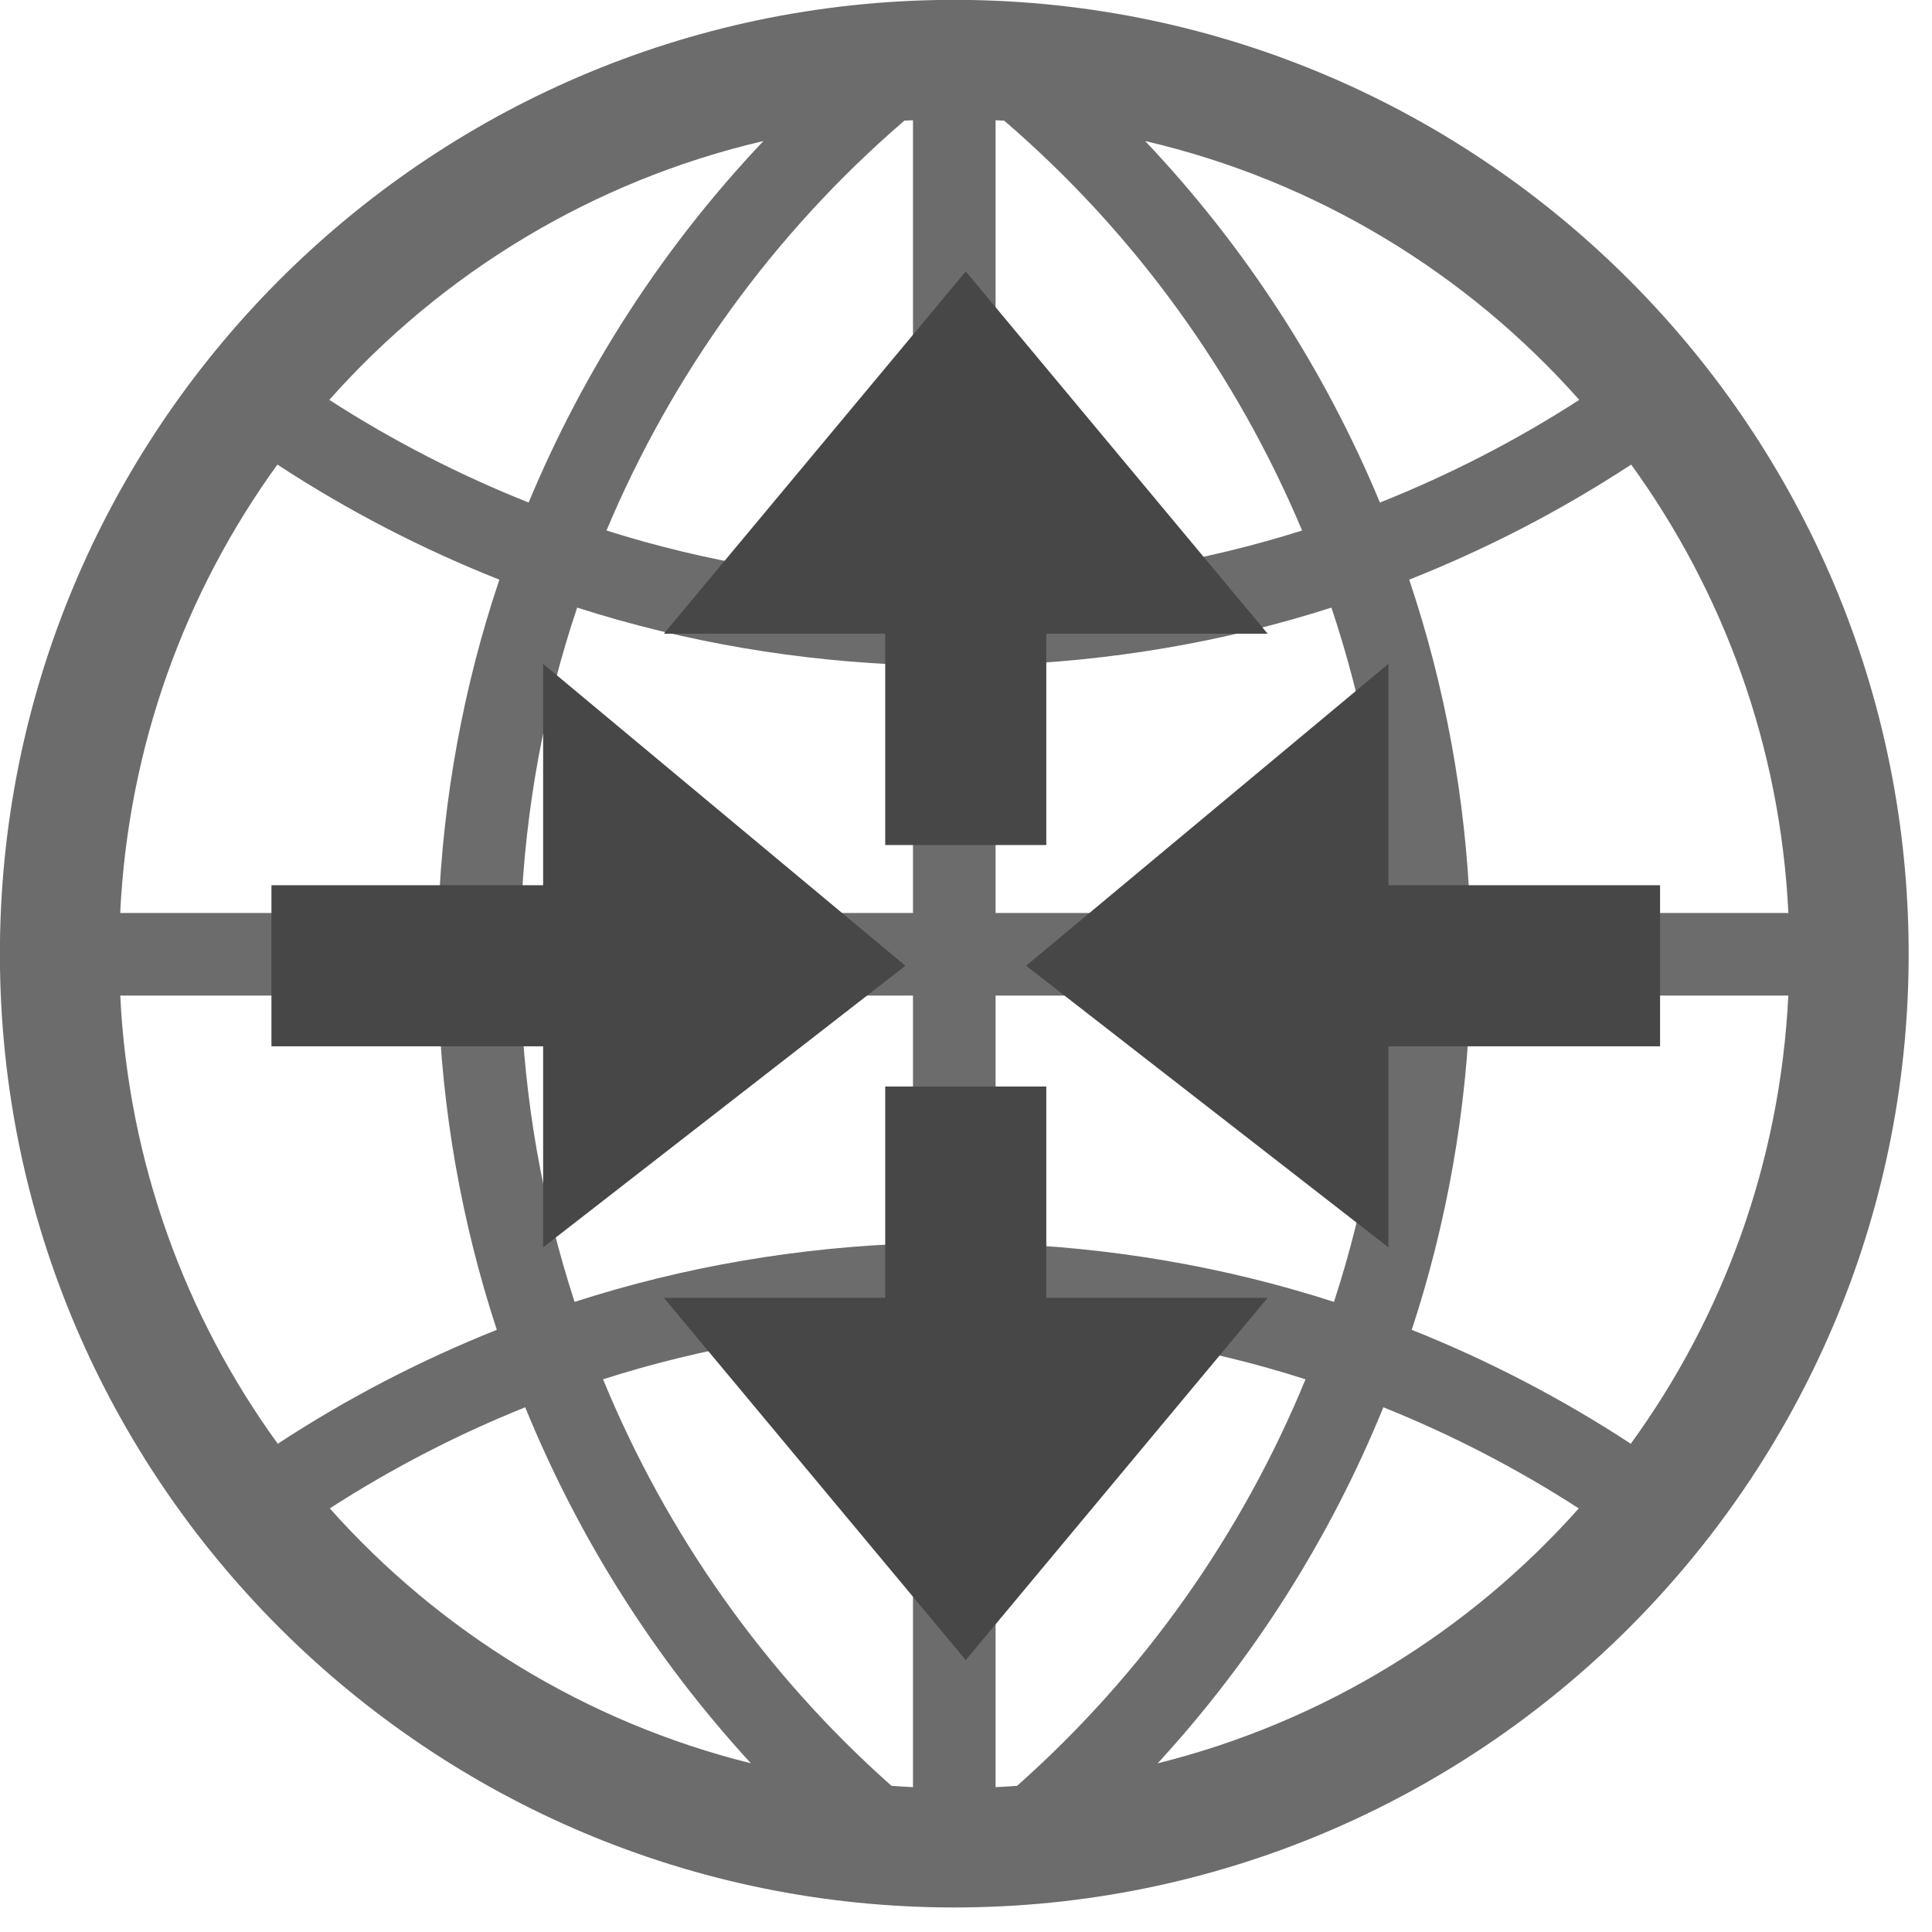 <?xml version="1.0" encoding="UTF-8" standalone="no"?>
<svg
   xmlns:dc="http://purl.org/dc/elements/1.1/"
   xmlns:cc="http://creativecommons.org/ns#"
   xmlns:rdf="http://www.w3.org/1999/02/22-rdf-syntax-ns#"
   xmlns:svg="http://www.w3.org/2000/svg"
   xmlns="http://www.w3.org/2000/svg"
   xmlns:sodipodi="http://sodipodi.sourceforge.net/DTD/sodipodi-0.dtd"
   xmlns:inkscape="http://www.inkscape.org/namespaces/inkscape"
   id="svg2"
   style="fill-rule:evenodd"
   version="1.1"
   viewBox="0 0 16 16"
   inkscape:version="1.0.2 (e86c870879, 2021-01-15)"
   sodipodi:docname="network-nat-symbolic.svg"
   width="16"
   height="16">
  <title
     id="title976">Network NAT logo</title>
  <defs
     id="defs10" />
  <sodipodi:namedview
     pagecolor="#ffffff"
     bordercolor="#666666"
     borderopacity="1"
     objecttolerance="10"
     gridtolerance="10"
     guidetolerance="10"
     inkscape:pageopacity="0"
     inkscape:pageshadow="2"
     inkscape:window-width="1366"
     inkscape:window-height="704"
     id="namedview8"
     showgrid="false"
     inkscape:zoom="7.4861356"
     inkscape:cx="13.768346"
     inkscape:cy="28.867112"
     inkscape:window-x="0"
     inkscape:window-y="27"
     inkscape:window-maximized="1"
     inkscape:current-layer="svg2"
     inkscape:document-rotation="0" />
  <g
     id="g851"
     transform="matrix(0.038,0,0,0.038,-0.077,-0.077)"
     style="fill:#474747;fill-opacity:0.8;fill-rule:evenodd">
    <path
       id="path2"
       style="color:#000000;font-style:normal;font-variant:normal;font-weight:normal;font-stretch:normal;font-size:medium;line-height:normal;font-family:sans-serif;font-variant-ligatures:normal;font-variant-position:normal;font-variant-caps:normal;font-variant-numeric:normal;font-variant-alternates:normal;font-variant-east-asian:normal;font-feature-settings:normal;font-variation-settings:normal;text-indent:0;text-align:start;text-decoration:none;text-decoration-line:none;text-decoration-style:solid;text-decoration-color:#000000;letter-spacing:normal;word-spacing:normal;text-transform:none;writing-mode:lr-tb;direction:ltr;text-orientation:mixed;dominant-baseline:auto;baseline-shift:baseline;text-anchor:start;white-space:normal;shape-padding:0;shape-margin:0;inline-size:0;clip-rule:nonzero;display:inline;overflow:visible;visibility:visible;opacity:1;isolation:auto;mix-blend-mode:normal;color-interpolation:sRGB;color-interpolation-filters:linearRGB;solid-color:#000000;solid-opacity:1;vector-effect:none;fill:#474747;fill-opacity:0.8;fill-rule:nonzero;stroke:none;stroke-linecap:butt;stroke-linejoin:miter;stroke-miterlimit:4;stroke-dasharray:none;stroke-dashoffset:0;stroke-opacity:1;color-rendering:auto;image-rendering:auto;shape-rendering:auto;text-rendering:auto;enable-background:accumulate;stop-color:#000000;stop-opacity:1"
       d="M 208.934,2 C 94.419,2.587 1.706,96.024 2.006,210.484 2.306,324.94 95.513,417.732 210,417.732 c 114.487,0 207.694,-92.793 207.994,-207.248 C 418.294,96.024 325.581,2.587 211.066,2 h -0.033 -2.066 z M 201,28.229 V 129.014 c -22.565,-0.809 -45.048,-4.481 -66.799,-11.371 14.299,-34.016 36.315,-64.707 64.918,-89.32 0.626,-0.037 1.254,-0.063 1.881,-0.094 z m 18,0 c 0.627,0.03 1.255,0.057 1.881,0.094 28.603,24.613 50.619,55.304 64.918,89.32 -21.751,6.89 -44.234,10.562 -66.799,11.371 z m -50.59,4.531 C 146.558,55.821 129.293,82.571 117.238,111.547 102.244,105.579 87.685,98.136 73.799,89.172 98.318,61.545 131.135,41.443 168.41,32.76 Z m 83.18,0 c 37.275,8.683 70.093,28.786 94.611,56.412 -13.886,8.964 -28.445,16.407 -43.439,22.375 C 290.707,82.571 273.442,55.821 251.59,32.76 Z M 62.482,103.273 C 77.91,113.381 94.13,121.725 110.859,128.357 103.031,151.602 98.542,176.05 97.578,201 H 28.221 c 1.754,-36.421 14.196,-70.015 34.262,-97.727 z m 295.035,0 C 377.583,130.985 390.025,164.579 391.779,201 h -69.357 c -0.964,-24.95 -5.453,-49.398 -13.281,-72.643 16.729,-6.632 32.949,-14.976 48.377,-25.084 z m -229.709,31.17 c 23.815,7.636 48.455,11.717 73.191,12.543 V 201 h -85.422 c 0.949,-22.857 5.089,-45.246 12.23,-66.557 z m 164.383,0 c 7.141,21.311 11.282,43.7 12.23,66.557 H 219 v -54.014 c 24.736,-0.826 49.376,-4.907 73.191,-12.543 z M 28.234,219 h 69.289 c 0.773,25.004 5.11,49.512 12.779,72.844 -16.504,6.585 -32.506,14.852 -47.738,24.828 C 42.481,289.007 30.017,255.441 28.234,219 Z m 87.289,0 H 201 v 54.014 c -24.93,0.833 -49.759,4.992 -73.748,12.742 C 120.268,264.36 116.284,241.91 115.523,219 Z M 219,219 h 85.477 c -0.761,22.91 -4.745,45.36 -11.729,66.756 C 268.759,278.006 243.93,273.846 219,273.014 Z m 103.477,0 h 69.289 c -1.783,36.441 -14.246,70.007 -34.33,97.672 -15.232,-9.976 -31.234,-18.243 -47.738,-24.828 7.669,-23.331 12.006,-47.839 12.779,-72.844 z M 201,290.986 v 100.525 c -1.567,-0.076 -3.13,-0.172 -4.686,-0.287 -27.722,-24.612 -49.051,-55.011 -62.861,-88.598 21.985,-7.041 44.72,-10.823 67.547,-11.641 z m 18,0 c 22.827,0.818 45.561,4.6 67.547,11.641 -13.81,33.587 -35.139,63.985 -62.861,88.598 -1.556,0.115 -3.119,0.211 -4.686,0.287 z m -102.51,17.736 c 11.584,28.425 28.182,54.741 49.184,77.592 -36.077,-8.983 -67.858,-28.686 -91.771,-55.555 13.624,-8.793 27.892,-16.134 42.588,-22.037 z m 187.02,0 c 14.696,5.903 28.964,13.244 42.588,22.037 -23.913,26.869 -55.694,46.572 -91.771,55.555 21.001,-22.851 37.599,-49.167 49.184,-77.592 z" />
  </g>
  <g
     id="g875"
     transform="matrix(1,0,0,1,-10.856,-5.803)"
     style="opacity:1;fill:#474747;fill-opacity:1;stroke:none;stroke-width:0.5;stroke-linejoin:miter;stroke-miterlimit:4;stroke-dasharray:none;stroke-dashoffset:0;stroke-opacity:1">
    <path
       style="fill:#474747;fill-opacity:1;stroke:none;stroke-width:0.5;stroke-linecap:butt;stroke-linejoin:miter;stroke-miterlimit:4;stroke-dasharray:none;stroke-dashoffset:0;stroke-opacity:1"
       d="m 18.187,12.801 v -1.75 h -1.833 l 2.5,-3 2.5,3 h -1.833 v 1.75 z"
       id="path835"
       sodipodi:nodetypes="cccccccc" />
    <path
       style="fill:#474747;fill-opacity:1;stroke:none;stroke-width:0.5;stroke-linecap:butt;stroke-linejoin:miter;stroke-miterlimit:4;stroke-dasharray:none;stroke-dashoffset:0;stroke-opacity:1"
       d="m 13.104,14.468 h 2.25 v 1.665 l 3,-2.332 -3,-2.5 v 1.833 h -2.25 z"
       id="path835-6"
       sodipodi:nodetypes="cccccccc" />
    <path
       style="fill:#474747;fill-opacity:1;stroke:none;stroke-width:0.5;stroke-linecap:butt;stroke-linejoin:miter;stroke-miterlimit:4;stroke-dasharray:none;stroke-dashoffset:0;stroke-opacity:1"
       d="m 24.604,14.468 h -2.25 v 1.665 l -3,-2.332 3,-2.5 v 1.833 h 2.25 v 0.667 z"
       id="path835-5"
       sodipodi:nodetypes="ccccccccc" />
    <path
       style="fill:#474747;fill-opacity:1;stroke:none;stroke-width:0.5;stroke-linecap:butt;stroke-linejoin:miter;stroke-miterlimit:4;stroke-dasharray:none;stroke-dashoffset:0;stroke-opacity:1"
       d="m 18.187,14.801 v 1.75 h -1.833 l 2.5,3 2.5,-3 h -1.833 v -1.75 z"
       id="path835-6-6"
       sodipodi:nodetypes="cccccccc" />
  </g>
</svg>
